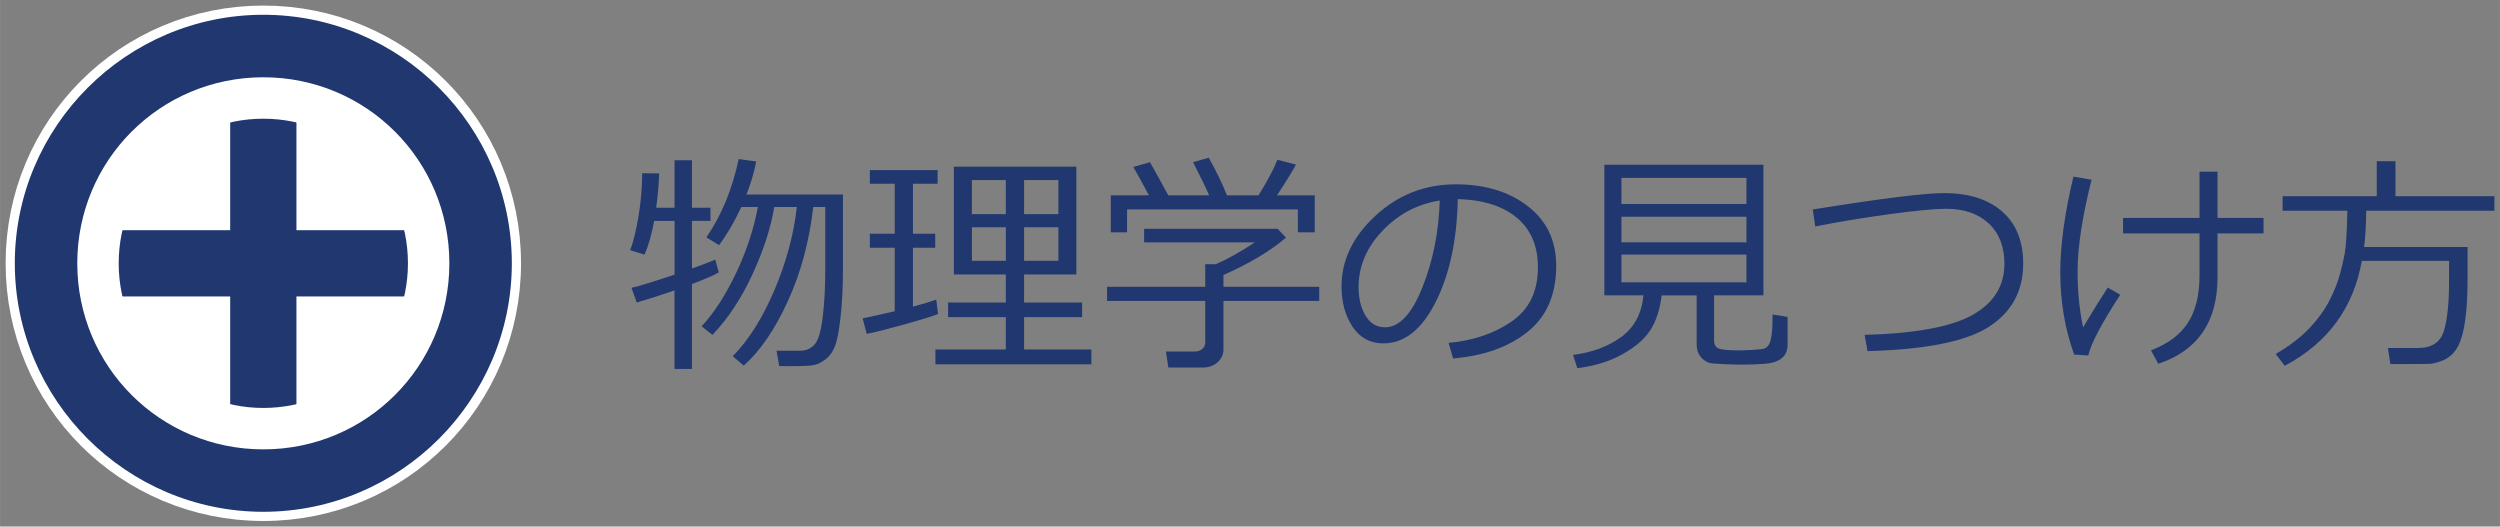 <?xml version="1.0" encoding="UTF-8"?>
<svg width="224.48" height="47.281" version="1.1" viewBox="0 0 59.393 12.51" xmlns="http://www.w3.org/2000/svg">
 <rect x="0" y="0" width="59.393" height="12.51" fill="#808080" stroke="none"/>
 <g transform="translate(-5.562 -3.534)" fill="#20386f">
  <path d="m22.487 11.49-0.256-0.204q0.447-0.482 0.82-1.27 0.373-0.787 0.515-1.564h-0.392q-0.248 0.531-0.529 0.905l-0.302-0.183q0.539-0.785 0.768-1.861l0.417 0.057q-0.079 0.403-0.234 0.785h2.294v1.766q0 0.651-0.057 1.147-0.054 0.493-0.134 0.692-0.076 0.199-0.215 0.305-0.139 0.109-0.27 0.139-0.128 0.03-0.632 0.03-0.128 0-0.207-0.003l-0.063-0.365h0.569q0.196 0 0.33-0.142 0.136-0.142 0.196-0.643 0.063-0.504 0.063-1.174v-1.455h-0.286q-0.142 1.232-0.605 2.24-0.46 1.008-1.046 1.528l-0.262-0.223q0.564-0.569 0.989-1.567 0.425-0.997 0.534-1.978h-0.537q-0.123 0.749-0.52 1.605-0.395 0.856-0.948 1.433zm-1.798-0.768-0.125-0.351q0.286-0.063 1.024-0.313v-1.275h-0.485q-0.09 0.485-0.229 0.801l-0.341-0.106q0.109-0.281 0.196-0.796 0.087-0.518 0.09-1.033l0.403 0.005q-0.016 0.42-0.071 0.815h0.436v-1.128h0.414v1.128h0.439v0.313h-0.439v1.131q0.343-0.123 0.553-0.21l0.084 0.302q-0.163 0.098-0.638 0.278v2.016h-0.414v-1.866q-0.548 0.188-0.899 0.289z"/>
  <path d="m29.457 11.836v-0.768h-1.371v-0.346h1.371v-0.668h-1.234v-2.561h2.91v2.561h-1.242v0.668h1.379v0.346h-1.379v0.768h1.599v0.354h-3.705v-0.354zm-0.806-3.215h0.806v-0.809h-0.806zm1.24 0h0.815v-0.809h-0.815zm0.815 0.313h-0.815v0.796h0.815zm-1.248 0h-0.806v0.796h0.806zm-3.305 2.534-0.098-0.371q0.373-0.076 0.763-0.169v-1.509h-0.591v-0.332h0.591v-1.188h-0.591v-0.324h1.61v0.324h-0.586v1.188h0.529v0.332h-0.529v1.4q0.349-0.093 0.553-0.166l0.044 0.341q-0.188 0.076-0.752 0.234-0.564 0.158-0.943 0.24z"/>
  <path d="m32.857 8.174q-0.24-0.45-0.371-0.673l0.395-0.114q0.158 0.272 0.436 0.787h0.97q-0.093-0.221-0.381-0.787l0.373-0.106q0.272 0.49 0.433 0.894h0.749q0.324-0.523 0.447-0.845l0.444 0.114q-0.177 0.316-0.452 0.73h0.896v0.88h-0.401v-0.545h-4.057v0.545h-0.387v-0.88zm1.27 4.092h-0.809l-0.057-0.381h0.689q0.104 0 0.174-0.06t0.071-0.142v-1h-2.332v-0.335h2.332v-0.537h0.251q0.401-0.172 0.926-0.518h-2.629v-0.324h3.171l0.199 0.21q-0.55 0.474-1.485 0.888v0.281h2.275v0.335h-2.275v1.15q0 0.188-0.144 0.311-0.142 0.123-0.357 0.123z"/>
  <path d="m40.083 12.048-0.106-0.368q0.877-0.079 1.498-0.509 0.624-0.43 0.624-1.286 0-0.763-0.504-1.18-0.501-0.417-1.4-0.441-0.03 1.466-0.526 2.447-0.496 0.981-1.242 0.981-0.463 0-0.73-0.392-0.264-0.395-0.264-0.962 0-0.935 0.806-1.678 0.806-0.747 1.91-0.747 1.038 0 1.711 0.52 0.673 0.518 0.673 1.417 0 1.024-0.678 1.567t-1.771 0.632zm-0.316-3.749q-0.79 0.12-1.36 0.717-0.569 0.594-0.569 1.343 0 0.398 0.166 0.676 0.166 0.275 0.463 0.275 0.509 0 0.888-0.951 0.379-0.954 0.411-2.06z"/>
  <path d="m43.034 12.28-0.101-0.313q0.687-0.09 1.15-0.43 0.463-0.343 0.523-0.986h-0.929v-3.103h3.779v3.103h-1.172v1.082q0 0.12 0.093 0.174 0.095 0.052 0.545 0.052 0.044 0 0.27-0.011 0.226-0.014 0.283-0.033t0.101-0.079q0.046-0.06 0.071-0.218 0.027-0.161 0.027-0.512l0.357 0.057v0.659q0 0.207-0.139 0.322t-0.414 0.134q-0.275 0.019-0.509 0.019-0.161 0-0.436-0.011-0.272-0.011-0.346-0.027-0.071-0.016-0.15-0.076-0.076-0.057-0.123-0.153-0.044-0.095-0.044-0.223v-1.155h-0.831q-0.063 0.507-0.27 0.826-0.204 0.316-0.657 0.569-0.45 0.256-1.079 0.335zm1.049-3.899h2.97v-0.621h-2.97zm0 0.91h2.97v-0.608h-2.97zm2.97 0.292h-2.97v0.659h2.97z"/>
  <path d="m49.929 11.874-0.068-0.384q1.798-0.049 2.558-0.471 0.76-0.425 0.763-1.212 0-0.616-0.371-0.962-0.371-0.349-1.008-0.351-0.409 0-1.349 0.128-0.937 0.128-1.766 0.292l-0.06-0.403q2.425-0.39 3.128-0.39 0.877 0.003 1.373 0.439 0.499 0.436 0.499 1.237 0 0.975-0.815 1.501-0.812 0.523-2.885 0.578z"/>
  <path d="m56.836 12.176-0.172-0.319q0.597-0.226 0.875-0.651t0.278-1.133v-0.994h-1.817v-0.368h1.817v-1.098h0.428v1.098h1.093v0.368h-1.093v1.038q0 1.594-1.409 2.06zm-0.902-1.64q-0.668 1.027-0.76 1.444l-0.335-0.022q-0.33-0.915-0.33-1.951 0-0.975 0.313-2.278l0.43 0.076q-0.332 1.316-0.332 2.182 0 0.7 0.131 1.324 0.338-0.569 0.586-0.945z"/>
  <path d="m61.673 9.732q-0.297 1.676-1.831 2.493l-0.215-0.281q0.48-0.278 0.793-0.605 0.313-0.33 0.482-0.662t0.242-0.599q0.076-0.267 0.123-0.518 0.046-0.253 0.063-1.019h-1.539v-0.346h2.237v-0.831h0.444v0.831h2.351v0.346h-3.046q-0.005 0.526-0.049 0.861h2.458v0.717q0 0.466-0.033 0.817t-0.104 0.594q-0.068 0.242-0.193 0.381-0.123 0.139-0.292 0.199-0.169 0.063-0.286 0.068-0.117 0.005-0.569 0.005h-0.357l-0.06-0.381h0.711q0.493 0 0.618-0.401 0.125-0.4 0.125-1.193v-0.477z"/>
 </g>
 <g transform="translate(-5.562 -3.534)" shape-rendering="auto">
  <path d="m11.817 4.348c3.017 0 5.441 2.424 5.441 5.441s-2.424 5.441-5.441 5.441c-3.017 0-5.441-2.424-5.441-5.441s2.424-5.441 5.441-5.441z" color="#000000" color-rendering="auto" fill="none" image-rendering="auto" solid-color="#000000" stroke="#fff" stroke-width="1.363" style="isolation:auto;mix-blend-mode:normal;text-decoration-color:#000000;text-decoration-line:none;text-decoration-style:solid;text-indent:0;text-transform:none;white-space:normal"/>
  <path d="m11.817 3.885c-3.251 0-5.904 2.653-5.904 5.904s2.653 5.904 5.904 5.904 5.904-2.653 5.904-5.904-2.653-5.904-5.904-5.904z" color="#000000" color-rendering="auto" fill="#20386f" image-rendering="auto" solid-color="#000000" style="isolation:auto;mix-blend-mode:normal;text-decoration-color:#000000;text-decoration-line:none;text-decoration-style:solid;text-indent:0;text-transform:none;white-space:normal"/>
  <g fill="#fff">
   <path d="m11.817 5.46c2.401 0 4.33 1.929 4.33 4.33s-1.929 4.33-4.33 4.33-4.33-1.929-4.33-4.33 1.929-4.33 4.33-4.33z" color="#000000" color-rendering="auto" image-rendering="auto" solid-color="#000000" style="isolation:auto;mix-blend-mode:normal;text-decoration-color:#000000;text-decoration-line:none;text-decoration-style:solid;text-indent:0;text-transform:none;white-space:normal"/>
   <path d="m6.569 9.79h10.496" color="#000000" color-rendering="auto" image-rendering="auto" solid-color="#000000" stroke="#20386f" stroke-width="1.574" style="isolation:auto;mix-blend-mode:normal"/>
   <path d="m11.817 4.541v10.496" color="#000000" color-rendering="auto" image-rendering="auto" solid-color="#000000" stroke="#20386f" stroke-width="1.574" style="isolation:auto;mix-blend-mode:normal"/>
  </g>
  <path d="m11.817 5.862c2.178 0 3.928 1.75 3.928 3.928s-1.75 3.928-3.928 3.928-3.928-1.75-3.928-3.928 1.75-3.928 3.928-3.928z" color="#000000" color-rendering="auto" fill="none" image-rendering="auto" solid-color="#000000" stroke="#fff" stroke-width=".984" style="isolation:auto;mix-blend-mode:normal;text-decoration-color:#000000;text-decoration-line:none;text-decoration-style:solid;text-indent:0;text-transform:none;white-space:normal"/>
 </g>
</svg>
